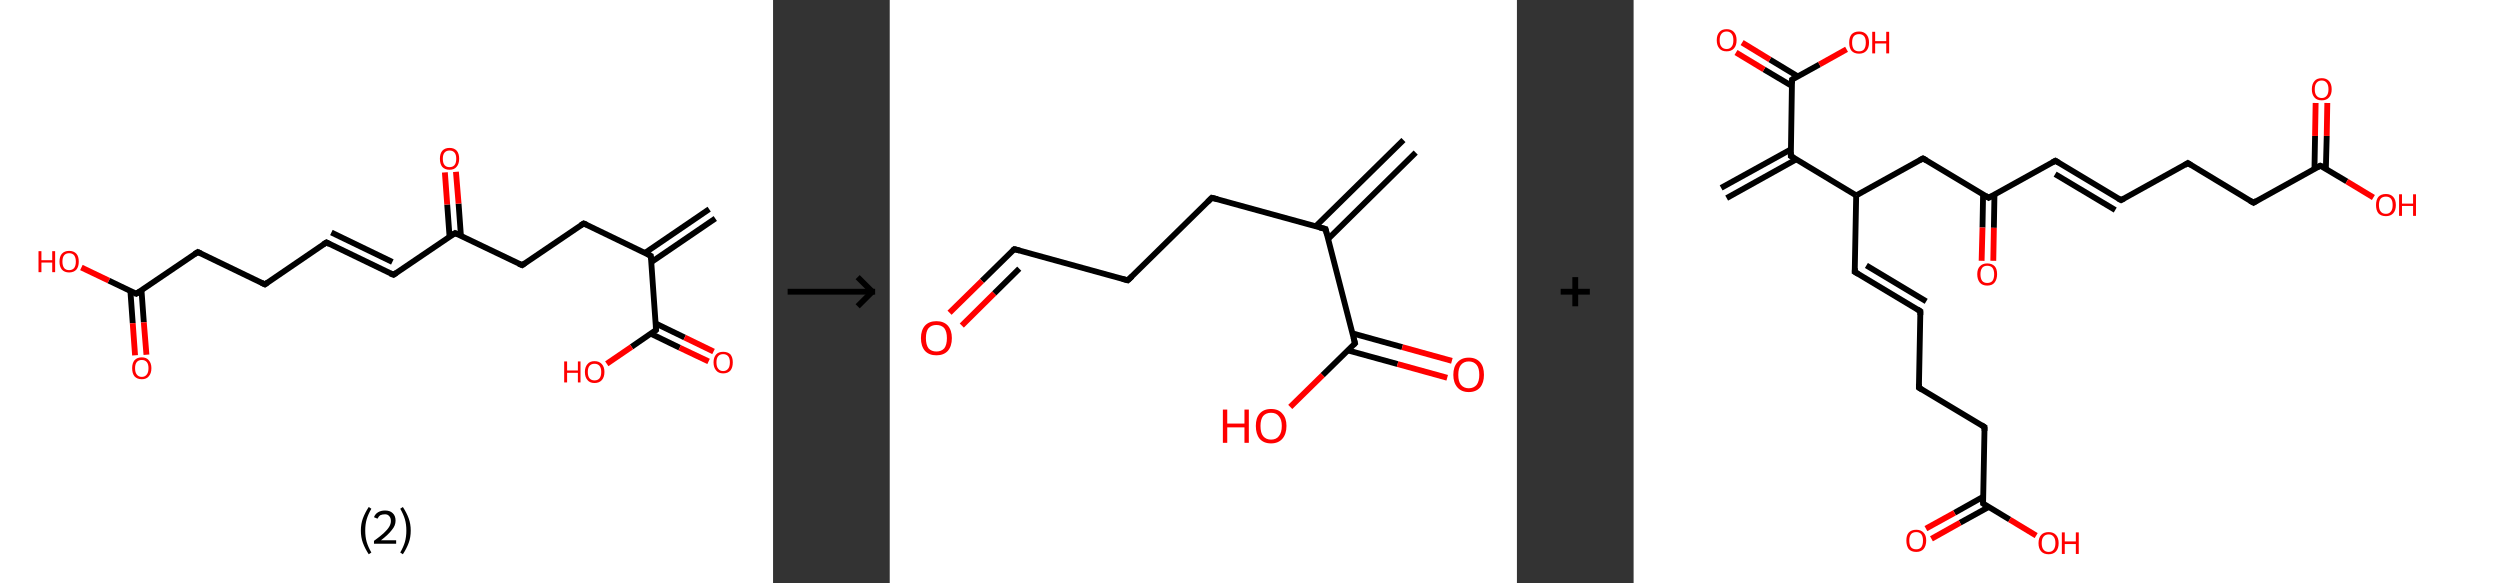 <?xml version='1.0' encoding='ASCII' standalone='yes'?>
<svg xmlns="http://www.w3.org/2000/svg" xmlns:xlink="http://www.w3.org/1999/xlink" version="1.1" width="857.0px" viewBox="0 0 857.0 200.0" height="200.0px">
  <rect x="0" y="0" width="857.0" height="200.0" fill="#333333" stroke="none"/>
  <g>
    <g transform="translate(0, 0) scale(1 1) "><!-- END OF HEADER -->
<rect style="opacity:1.0;fill:#FFFFFF;stroke:none" width="265.0" height="200.0" x="0.0" y="0.0"> </rect>
<path class="bond-0 atom-0 atom-1" d="M 245.2,74.9 L 223.2,89.9" style="fill:none;fill-rule:evenodd;stroke:#000000;stroke-width:2.0px;stroke-linecap:butt;stroke-linejoin:miter;stroke-opacity:1"/>
<path class="bond-0 atom-0 atom-1" d="M 243.1,71.7 L 221.1,86.7" style="fill:none;fill-rule:evenodd;stroke:#000000;stroke-width:2.0px;stroke-linecap:butt;stroke-linejoin:miter;stroke-opacity:1"/>
<path class="bond-1 atom-1 atom-2" d="M 223.1,87.7 L 200.1,76.6" style="fill:none;fill-rule:evenodd;stroke:#000000;stroke-width:2.0px;stroke-linecap:butt;stroke-linejoin:miter;stroke-opacity:1"/>
<path class="bond-2 atom-2 atom-3" d="M 200.1,76.6 L 179.0,90.9" style="fill:none;fill-rule:evenodd;stroke:#000000;stroke-width:2.0px;stroke-linecap:butt;stroke-linejoin:miter;stroke-opacity:1"/>
<path class="bond-3 atom-3 atom-4" d="M 179.0,90.9 L 156.0,79.9" style="fill:none;fill-rule:evenodd;stroke:#000000;stroke-width:2.0px;stroke-linecap:butt;stroke-linejoin:miter;stroke-opacity:1"/>
<path class="bond-4 atom-4 atom-5" d="M 158.0,80.8 L 157.2,69.8" style="fill:none;fill-rule:evenodd;stroke:#000000;stroke-width:2.0px;stroke-linecap:butt;stroke-linejoin:miter;stroke-opacity:1"/>
<path class="bond-4 atom-4 atom-5" d="M 157.2,69.8 L 156.3,58.9" style="fill:none;fill-rule:evenodd;stroke:#FF0000;stroke-width:2.0px;stroke-linecap:butt;stroke-linejoin:miter;stroke-opacity:1"/>
<path class="bond-4 atom-4 atom-5" d="M 154.1,81.1 L 153.3,70.1" style="fill:none;fill-rule:evenodd;stroke:#000000;stroke-width:2.0px;stroke-linecap:butt;stroke-linejoin:miter;stroke-opacity:1"/>
<path class="bond-4 atom-4 atom-5" d="M 153.3,70.1 L 152.5,59.1" style="fill:none;fill-rule:evenodd;stroke:#FF0000;stroke-width:2.0px;stroke-linecap:butt;stroke-linejoin:miter;stroke-opacity:1"/>
<path class="bond-5 atom-4 atom-6" d="M 156.0,79.9 L 134.9,94.2" style="fill:none;fill-rule:evenodd;stroke:#000000;stroke-width:2.0px;stroke-linecap:butt;stroke-linejoin:miter;stroke-opacity:1"/>
<path class="bond-6 atom-6 atom-7" d="M 134.9,94.2 L 111.9,83.1" style="fill:none;fill-rule:evenodd;stroke:#000000;stroke-width:2.0px;stroke-linecap:butt;stroke-linejoin:miter;stroke-opacity:1"/>
<path class="bond-6 atom-6 atom-7" d="M 134.5,89.8 L 113.6,79.7" style="fill:none;fill-rule:evenodd;stroke:#000000;stroke-width:2.0px;stroke-linecap:butt;stroke-linejoin:miter;stroke-opacity:1"/>
<path class="bond-7 atom-7 atom-8" d="M 111.9,83.1 L 90.8,97.5" style="fill:none;fill-rule:evenodd;stroke:#000000;stroke-width:2.0px;stroke-linecap:butt;stroke-linejoin:miter;stroke-opacity:1"/>
<path class="bond-8 atom-8 atom-9" d="M 90.8,97.5 L 67.8,86.4" style="fill:none;fill-rule:evenodd;stroke:#000000;stroke-width:2.0px;stroke-linecap:butt;stroke-linejoin:miter;stroke-opacity:1"/>
<path class="bond-9 atom-9 atom-10" d="M 67.8,86.4 L 46.7,100.7" style="fill:none;fill-rule:evenodd;stroke:#000000;stroke-width:2.0px;stroke-linecap:butt;stroke-linejoin:miter;stroke-opacity:1"/>
<path class="bond-10 atom-10 atom-11" d="M 44.7,99.8 L 45.5,110.8" style="fill:none;fill-rule:evenodd;stroke:#000000;stroke-width:2.0px;stroke-linecap:butt;stroke-linejoin:miter;stroke-opacity:1"/>
<path class="bond-10 atom-10 atom-11" d="M 45.5,110.8 L 46.3,121.8" style="fill:none;fill-rule:evenodd;stroke:#FF0000;stroke-width:2.0px;stroke-linecap:butt;stroke-linejoin:miter;stroke-opacity:1"/>
<path class="bond-10 atom-10 atom-11" d="M 48.5,99.5 L 49.3,110.5" style="fill:none;fill-rule:evenodd;stroke:#000000;stroke-width:2.0px;stroke-linecap:butt;stroke-linejoin:miter;stroke-opacity:1"/>
<path class="bond-10 atom-10 atom-11" d="M 49.3,110.5 L 50.2,121.6" style="fill:none;fill-rule:evenodd;stroke:#FF0000;stroke-width:2.0px;stroke-linecap:butt;stroke-linejoin:miter;stroke-opacity:1"/>
<path class="bond-11 atom-10 atom-12" d="M 46.7,100.7 L 37.3,96.2" style="fill:none;fill-rule:evenodd;stroke:#000000;stroke-width:2.0px;stroke-linecap:butt;stroke-linejoin:miter;stroke-opacity:1"/>
<path class="bond-11 atom-10 atom-12" d="M 37.3,96.2 L 27.9,91.7" style="fill:none;fill-rule:evenodd;stroke:#FF0000;stroke-width:2.0px;stroke-linecap:butt;stroke-linejoin:miter;stroke-opacity:1"/>
<path class="bond-12 atom-1 atom-13" d="M 223.1,87.7 L 224.9,113.1" style="fill:none;fill-rule:evenodd;stroke:#000000;stroke-width:2.0px;stroke-linecap:butt;stroke-linejoin:miter;stroke-opacity:1"/>
<path class="bond-13 atom-13 atom-14" d="M 223.1,114.4 L 233.0,119.2" style="fill:none;fill-rule:evenodd;stroke:#000000;stroke-width:2.0px;stroke-linecap:butt;stroke-linejoin:miter;stroke-opacity:1"/>
<path class="bond-13 atom-13 atom-14" d="M 233.0,119.2 L 242.9,123.9" style="fill:none;fill-rule:evenodd;stroke:#FF0000;stroke-width:2.0px;stroke-linecap:butt;stroke-linejoin:miter;stroke-opacity:1"/>
<path class="bond-13 atom-13 atom-14" d="M 224.8,110.9 L 234.7,115.7" style="fill:none;fill-rule:evenodd;stroke:#000000;stroke-width:2.0px;stroke-linecap:butt;stroke-linejoin:miter;stroke-opacity:1"/>
<path class="bond-13 atom-13 atom-14" d="M 234.7,115.7 L 244.6,120.5" style="fill:none;fill-rule:evenodd;stroke:#FF0000;stroke-width:2.0px;stroke-linecap:butt;stroke-linejoin:miter;stroke-opacity:1"/>
<path class="bond-14 atom-13 atom-15" d="M 224.9,113.1 L 216.5,118.9" style="fill:none;fill-rule:evenodd;stroke:#000000;stroke-width:2.0px;stroke-linecap:butt;stroke-linejoin:miter;stroke-opacity:1"/>
<path class="bond-14 atom-13 atom-15" d="M 216.5,118.9 L 208.0,124.7" style="fill:none;fill-rule:evenodd;stroke:#FF0000;stroke-width:2.0px;stroke-linecap:butt;stroke-linejoin:miter;stroke-opacity:1"/>
<path d="M 221.9,87.1 L 223.1,87.7 L 223.2,88.9" style="fill:none;stroke:#000000;stroke-width:2.0px;stroke-linecap:butt;stroke-linejoin:miter;stroke-opacity:1;"/>
<path d="M 201.2,77.1 L 200.1,76.6 L 199.0,77.3" style="fill:none;stroke:#000000;stroke-width:2.0px;stroke-linecap:butt;stroke-linejoin:miter;stroke-opacity:1;"/>
<path d="M 180.0,90.2 L 179.0,90.9 L 177.8,90.4" style="fill:none;stroke:#000000;stroke-width:2.0px;stroke-linecap:butt;stroke-linejoin:miter;stroke-opacity:1;"/>
<path d="M 157.1,80.4 L 156.0,79.9 L 154.9,80.6" style="fill:none;stroke:#000000;stroke-width:2.0px;stroke-linecap:butt;stroke-linejoin:miter;stroke-opacity:1;"/>
<path d="M 135.9,93.5 L 134.9,94.2 L 133.7,93.7" style="fill:none;stroke:#000000;stroke-width:2.0px;stroke-linecap:butt;stroke-linejoin:miter;stroke-opacity:1;"/>
<path d="M 113.0,83.7 L 111.9,83.1 L 110.8,83.8" style="fill:none;stroke:#000000;stroke-width:2.0px;stroke-linecap:butt;stroke-linejoin:miter;stroke-opacity:1;"/>
<path d="M 91.8,96.8 L 90.8,97.5 L 89.6,96.9" style="fill:none;stroke:#000000;stroke-width:2.0px;stroke-linecap:butt;stroke-linejoin:miter;stroke-opacity:1;"/>
<path d="M 68.9,86.9 L 67.8,86.4 L 66.7,87.1" style="fill:none;stroke:#000000;stroke-width:2.0px;stroke-linecap:butt;stroke-linejoin:miter;stroke-opacity:1;"/>
<path d="M 47.8,100.0 L 46.7,100.7 L 46.2,100.5" style="fill:none;stroke:#000000;stroke-width:2.0px;stroke-linecap:butt;stroke-linejoin:miter;stroke-opacity:1;"/>
<path d="M 224.8,111.9 L 224.9,113.1 L 224.5,113.4" style="fill:none;stroke:#000000;stroke-width:2.0px;stroke-linecap:butt;stroke-linejoin:miter;stroke-opacity:1;"/>
<path class="atom-5" d="M 150.8 54.4 Q 150.8 52.7, 151.6 51.7 Q 152.5 50.7, 154.1 50.7 Q 155.7 50.7, 156.6 51.7 Q 157.4 52.7, 157.4 54.4 Q 157.4 56.2, 156.5 57.2 Q 155.7 58.2, 154.1 58.2 Q 152.5 58.2, 151.6 57.2 Q 150.8 56.2, 150.8 54.4 M 154.1 57.3 Q 155.2 57.3, 155.8 56.6 Q 156.4 55.9, 156.4 54.4 Q 156.4 53.0, 155.8 52.3 Q 155.2 51.6, 154.1 51.6 Q 153.0 51.6, 152.4 52.3 Q 151.8 53.0, 151.8 54.4 Q 151.8 55.9, 152.4 56.6 Q 153.0 57.3, 154.1 57.3 " fill="#FF0000"/>
<path class="atom-11" d="M 45.3 126.2 Q 45.3 124.5, 46.1 123.5 Q 47.0 122.5, 48.6 122.5 Q 50.2 122.5, 51.0 123.5 Q 51.9 124.5, 51.9 126.2 Q 51.9 128.0, 51.0 129.0 Q 50.2 130.0, 48.6 130.0 Q 47.0 130.0, 46.1 129.0 Q 45.3 128.0, 45.3 126.2 M 48.6 129.2 Q 49.7 129.2, 50.3 128.4 Q 50.9 127.7, 50.9 126.2 Q 50.9 124.8, 50.3 124.1 Q 49.7 123.4, 48.6 123.4 Q 47.5 123.4, 46.9 124.1 Q 46.3 124.8, 46.3 126.2 Q 46.3 127.7, 46.9 128.4 Q 47.5 129.2, 48.6 129.2 " fill="#FF0000"/>
<path class="atom-12" d="M 13.2 86.1 L 14.2 86.1 L 14.2 89.2 L 17.9 89.2 L 17.9 86.1 L 18.9 86.1 L 18.9 93.3 L 17.9 93.3 L 17.9 90.0 L 14.2 90.0 L 14.2 93.3 L 13.2 93.3 L 13.2 86.1 " fill="#FF0000"/>
<path class="atom-12" d="M 20.4 89.7 Q 20.4 87.9, 21.2 87.0 Q 22.1 86.0, 23.7 86.0 Q 25.3 86.0, 26.2 87.0 Q 27.0 87.9, 27.0 89.7 Q 27.0 91.4, 26.2 92.4 Q 25.3 93.4, 23.7 93.4 Q 22.1 93.4, 21.2 92.4 Q 20.4 91.4, 20.4 89.7 M 23.7 92.6 Q 24.8 92.6, 25.4 91.9 Q 26.0 91.1, 26.0 89.7 Q 26.0 88.3, 25.4 87.5 Q 24.8 86.8, 23.7 86.8 Q 22.6 86.8, 22.0 87.5 Q 21.4 88.2, 21.4 89.7 Q 21.4 91.1, 22.0 91.9 Q 22.6 92.6, 23.7 92.6 " fill="#FF0000"/>
<path class="atom-14" d="M 244.6 124.2 Q 244.6 122.5, 245.5 121.5 Q 246.3 120.6, 247.9 120.6 Q 249.5 120.6, 250.4 121.5 Q 251.2 122.5, 251.2 124.2 Q 251.2 126.0, 250.4 127.0 Q 249.5 128.0, 247.9 128.0 Q 246.3 128.0, 245.5 127.0 Q 244.6 126.0, 244.6 124.2 M 247.9 127.2 Q 249.0 127.2, 249.6 126.4 Q 250.2 125.7, 250.2 124.2 Q 250.2 122.8, 249.6 122.1 Q 249.0 121.4, 247.9 121.4 Q 246.8 121.4, 246.2 122.1 Q 245.6 122.8, 245.6 124.2 Q 245.6 125.7, 246.2 126.4 Q 246.8 127.2, 247.9 127.2 " fill="#FF0000"/>
<path class="atom-15" d="M 193.4 123.9 L 194.4 123.9 L 194.4 127.0 L 198.1 127.0 L 198.1 123.9 L 199.0 123.9 L 199.0 131.1 L 198.1 131.1 L 198.1 127.8 L 194.4 127.8 L 194.4 131.1 L 193.4 131.1 L 193.4 123.9 " fill="#FF0000"/>
<path class="atom-15" d="M 200.5 127.5 Q 200.5 125.8, 201.4 124.8 Q 202.2 123.8, 203.8 123.8 Q 205.4 123.8, 206.3 124.8 Q 207.2 125.8, 207.2 127.5 Q 207.2 129.3, 206.3 130.3 Q 205.4 131.3, 203.8 131.3 Q 202.2 131.3, 201.4 130.3 Q 200.5 129.3, 200.5 127.5 M 203.8 130.4 Q 204.9 130.4, 205.5 129.7 Q 206.1 129.0, 206.1 127.5 Q 206.1 126.1, 205.5 125.4 Q 204.9 124.7, 203.8 124.7 Q 202.7 124.7, 202.1 125.4 Q 201.5 126.1, 201.5 127.5 Q 201.5 129.0, 202.1 129.7 Q 202.7 130.4, 203.8 130.4 " fill="#FF0000"/>
<path class="legend" d="M 123.7 181.9 Q 123.7 179.6, 124.4 177.7 Q 125.1 175.8, 126.4 173.8 L 127.3 174.4 Q 126.2 176.3, 125.7 178.0 Q 125.2 179.7, 125.2 181.9 Q 125.2 184.0, 125.7 185.8 Q 126.2 187.5, 127.3 189.4 L 126.4 190.0 Q 125.1 188.0, 124.4 186.1 Q 123.7 184.2, 123.7 181.9 " fill="#000000"/>
<path class="legend" d="M 128.2 177.3 Q 128.6 176.2, 129.6 175.6 Q 130.6 175.0, 132.0 175.0 Q 133.7 175.0, 134.6 175.9 Q 135.6 176.8, 135.6 178.5 Q 135.6 180.2, 134.3 181.7 Q 133.1 183.3, 130.6 185.2 L 135.8 185.2 L 135.8 186.4 L 128.2 186.4 L 128.2 185.4 Q 130.3 183.9, 131.5 182.8 Q 132.8 181.6, 133.4 180.6 Q 134.0 179.6, 134.0 178.6 Q 134.0 177.5, 133.4 176.9 Q 132.9 176.3, 132.0 176.3 Q 131.1 176.3, 130.4 176.6 Q 129.8 177.0, 129.4 177.8 L 128.2 177.3 " fill="#000000"/>
<path class="legend" d="M 140.8 181.9 Q 140.8 184.2, 140.1 186.1 Q 139.4 188.0, 138.1 190.0 L 137.2 189.4 Q 138.3 187.5, 138.8 185.8 Q 139.3 184.0, 139.3 181.9 Q 139.3 179.7, 138.8 178.0 Q 138.3 176.3, 137.2 174.4 L 138.1 173.8 Q 139.4 175.8, 140.1 177.7 Q 140.8 179.6, 140.8 181.9 " fill="#000000"/>
</g>
    <g transform="translate(265.0, 0) scale(1 1) "><line x1="5" y1="100" x2="35" y2="100" style="stroke:rgb(0,0,0);stroke-width:2"/>
  <line x1="34" y1="100" x2="29" y2="95" style="stroke:rgb(0,0,0);stroke-width:2"/>
  <line x1="34" y1="100" x2="29" y2="105" style="stroke:rgb(0,0,0);stroke-width:2"/>
</g>
    <g transform="translate(305.0, 0) scale(1 1) "><!-- END OF HEADER -->
<rect style="opacity:1.0;fill:#FFFFFF;stroke:none" width="215.0" height="200.0" x="0.0" y="0.0"> </rect>
<path class="bond-0 atom-0 atom-1" d="M 180.3,52.3 L 150.3,81.9" style="fill:none;fill-rule:evenodd;stroke:#000000;stroke-width:2.0px;stroke-linecap:butt;stroke-linejoin:miter;stroke-opacity:1"/>
<path class="bond-0 atom-0 atom-1" d="M 176.1,48.0 L 146.0,77.6" style="fill:none;fill-rule:evenodd;stroke:#000000;stroke-width:2.0px;stroke-linecap:butt;stroke-linejoin:miter;stroke-opacity:1"/>
<path class="bond-1 atom-1 atom-2" d="M 149.4,78.5 L 110.4,67.8" style="fill:none;fill-rule:evenodd;stroke:#000000;stroke-width:2.0px;stroke-linecap:butt;stroke-linejoin:miter;stroke-opacity:1"/>
<path class="bond-2 atom-2 atom-3" d="M 110.4,67.8 L 81.6,96.1" style="fill:none;fill-rule:evenodd;stroke:#000000;stroke-width:2.0px;stroke-linecap:butt;stroke-linejoin:miter;stroke-opacity:1"/>
<path class="bond-3 atom-3 atom-4" d="M 81.6,96.1 L 42.7,85.4" style="fill:none;fill-rule:evenodd;stroke:#000000;stroke-width:2.0px;stroke-linecap:butt;stroke-linejoin:miter;stroke-opacity:1"/>
<path class="bond-4 atom-4 atom-5" d="M 42.7,85.4 L 31.6,96.3" style="fill:none;fill-rule:evenodd;stroke:#000000;stroke-width:2.0px;stroke-linecap:butt;stroke-linejoin:miter;stroke-opacity:1"/>
<path class="bond-4 atom-4 atom-5" d="M 31.6,96.3 L 20.5,107.2" style="fill:none;fill-rule:evenodd;stroke:#FF0000;stroke-width:2.0px;stroke-linecap:butt;stroke-linejoin:miter;stroke-opacity:1"/>
<path class="bond-4 atom-4 atom-5" d="M 44.4,92.1 L 35.8,100.6" style="fill:none;fill-rule:evenodd;stroke:#000000;stroke-width:2.0px;stroke-linecap:butt;stroke-linejoin:miter;stroke-opacity:1"/>
<path class="bond-4 atom-4 atom-5" d="M 35.8,100.6 L 24.7,111.6" style="fill:none;fill-rule:evenodd;stroke:#FF0000;stroke-width:2.0px;stroke-linecap:butt;stroke-linejoin:miter;stroke-opacity:1"/>
<path class="bond-5 atom-1 atom-6" d="M 149.4,78.5 L 159.5,117.7" style="fill:none;fill-rule:evenodd;stroke:#000000;stroke-width:2.0px;stroke-linecap:butt;stroke-linejoin:miter;stroke-opacity:1"/>
<path class="bond-6 atom-6 atom-7" d="M 157.0,120.1 L 174.1,124.8" style="fill:none;fill-rule:evenodd;stroke:#000000;stroke-width:2.0px;stroke-linecap:butt;stroke-linejoin:miter;stroke-opacity:1"/>
<path class="bond-6 atom-6 atom-7" d="M 174.1,124.8 L 191.1,129.5" style="fill:none;fill-rule:evenodd;stroke:#FF0000;stroke-width:2.0px;stroke-linecap:butt;stroke-linejoin:miter;stroke-opacity:1"/>
<path class="bond-6 atom-6 atom-7" d="M 158.7,114.3 L 175.7,119.0" style="fill:none;fill-rule:evenodd;stroke:#000000;stroke-width:2.0px;stroke-linecap:butt;stroke-linejoin:miter;stroke-opacity:1"/>
<path class="bond-6 atom-6 atom-7" d="M 175.7,119.0 L 192.7,123.7" style="fill:none;fill-rule:evenodd;stroke:#FF0000;stroke-width:2.0px;stroke-linecap:butt;stroke-linejoin:miter;stroke-opacity:1"/>
<path class="bond-7 atom-6 atom-8" d="M 159.5,117.7 L 148.4,128.6" style="fill:none;fill-rule:evenodd;stroke:#000000;stroke-width:2.0px;stroke-linecap:butt;stroke-linejoin:miter;stroke-opacity:1"/>
<path class="bond-7 atom-6 atom-8" d="M 148.4,128.6 L 137.3,139.5" style="fill:none;fill-rule:evenodd;stroke:#FF0000;stroke-width:2.0px;stroke-linecap:butt;stroke-linejoin:miter;stroke-opacity:1"/>
<path d="M 147.4,78.0 L 149.4,78.5 L 149.9,80.5" style="fill:none;stroke:#000000;stroke-width:2.0px;stroke-linecap:butt;stroke-linejoin:miter;stroke-opacity:1;"/>
<path d="M 112.4,68.3 L 110.4,67.8 L 109.0,69.2" style="fill:none;stroke:#000000;stroke-width:2.0px;stroke-linecap:butt;stroke-linejoin:miter;stroke-opacity:1;"/>
<path d="M 83.1,94.7 L 81.6,96.1 L 79.7,95.6" style="fill:none;stroke:#000000;stroke-width:2.0px;stroke-linecap:butt;stroke-linejoin:miter;stroke-opacity:1;"/>
<path d="M 44.6,85.9 L 42.7,85.4 L 42.1,85.9" style="fill:none;stroke:#000000;stroke-width:2.0px;stroke-linecap:butt;stroke-linejoin:miter;stroke-opacity:1;"/>
<path d="M 159.0,115.7 L 159.5,117.7 L 159.0,118.2" style="fill:none;stroke:#000000;stroke-width:2.0px;stroke-linecap:butt;stroke-linejoin:miter;stroke-opacity:1;"/>
<path class="atom-5" d="M 10.7 115.9 Q 10.7 113.2, 12.1 111.6 Q 13.5 110.1, 16.0 110.1 Q 18.5 110.1, 19.9 111.6 Q 21.3 113.2, 21.3 115.9 Q 21.3 118.7, 19.9 120.3 Q 18.5 121.8, 16.0 121.8 Q 13.5 121.8, 12.1 120.3 Q 10.7 118.7, 10.7 115.9 M 16.0 120.5 Q 17.7 120.5, 18.7 119.4 Q 19.6 118.2, 19.6 115.9 Q 19.6 113.7, 18.7 112.5 Q 17.7 111.4, 16.0 111.4 Q 14.3 111.4, 13.3 112.5 Q 12.4 113.6, 12.4 115.9 Q 12.4 118.2, 13.3 119.4 Q 14.3 120.5, 16.0 120.5 " fill="#FF0000"/>
<path class="atom-7" d="M 193.2 128.5 Q 193.2 125.7, 194.6 124.2 Q 196.0 122.6, 198.5 122.6 Q 201.0 122.6, 202.4 124.2 Q 203.7 125.7, 203.7 128.5 Q 203.7 131.2, 202.4 132.8 Q 201.0 134.4, 198.5 134.4 Q 196.0 134.4, 194.6 132.8 Q 193.2 131.2, 193.2 128.5 M 198.5 133.1 Q 200.2 133.1, 201.2 131.9 Q 202.1 130.7, 202.1 128.5 Q 202.1 126.2, 201.2 125.1 Q 200.2 123.9, 198.5 123.9 Q 196.8 123.9, 195.8 125.1 Q 194.9 126.2, 194.9 128.5 Q 194.9 130.8, 195.8 131.9 Q 196.8 133.1, 198.5 133.1 " fill="#FF0000"/>
<path class="atom-8" d="M 114.2 140.4 L 115.7 140.4 L 115.7 145.2 L 121.6 145.2 L 121.6 140.4 L 123.1 140.4 L 123.1 151.8 L 121.6 151.8 L 121.6 146.5 L 115.7 146.5 L 115.7 151.8 L 114.2 151.8 L 114.2 140.4 " fill="#FF0000"/>
<path class="atom-8" d="M 125.5 146.0 Q 125.5 143.3, 126.8 141.8 Q 128.2 140.2, 130.7 140.2 Q 133.3 140.2, 134.6 141.8 Q 136.0 143.3, 136.0 146.0 Q 136.0 148.8, 134.6 150.4 Q 133.2 152.0, 130.7 152.0 Q 128.2 152.0, 126.8 150.4 Q 125.5 148.8, 125.5 146.0 M 130.7 150.7 Q 132.5 150.7, 133.4 149.5 Q 134.4 148.3, 134.4 146.0 Q 134.4 143.8, 133.4 142.7 Q 132.5 141.5, 130.7 141.5 Q 129.0 141.5, 128.0 142.6 Q 127.1 143.8, 127.1 146.0 Q 127.1 148.4, 128.0 149.5 Q 129.0 150.7, 130.7 150.7 " fill="#FF0000"/>
</g>
    <g transform="translate(520.0, 0) scale(1 1) "><line x1="15" y1="100" x2="25" y2="100" style="stroke:rgb(0,0,0);stroke-width:2"/>
  <line x1="20" y1="95" x2="20" y2="105" style="stroke:rgb(0,0,0);stroke-width:2"/>
</g>
    <g transform="translate(560.0, 0) scale(1 1) "><!-- END OF HEADER -->
<rect style="opacity:1.0;fill:#FFFFFF;stroke:none" width="297.0" height="200.0" x="0.0" y="0.0"> </rect>
<path class="bond-0 atom-0 atom-1" d="M 30.0,64.4 L 53.9,51.2" style="fill:none;fill-rule:evenodd;stroke:#000000;stroke-width:2.0px;stroke-linecap:butt;stroke-linejoin:miter;stroke-opacity:1"/>
<path class="bond-0 atom-0 atom-1" d="M 31.9,67.9 L 55.8,54.6" style="fill:none;fill-rule:evenodd;stroke:#000000;stroke-width:2.0px;stroke-linecap:butt;stroke-linejoin:miter;stroke-opacity:1"/>
<path class="bond-1 atom-1 atom-2" d="M 53.9,53.5 L 54.3,27.3" style="fill:none;fill-rule:evenodd;stroke:#000000;stroke-width:2.0px;stroke-linecap:butt;stroke-linejoin:miter;stroke-opacity:1"/>
<path class="bond-2 atom-2 atom-3" d="M 56.3,26.2 L 46.7,20.4" style="fill:none;fill-rule:evenodd;stroke:#000000;stroke-width:2.0px;stroke-linecap:butt;stroke-linejoin:miter;stroke-opacity:1"/>
<path class="bond-2 atom-2 atom-3" d="M 46.7,20.4 L 37.2,14.6" style="fill:none;fill-rule:evenodd;stroke:#FF0000;stroke-width:2.0px;stroke-linecap:butt;stroke-linejoin:miter;stroke-opacity:1"/>
<path class="bond-2 atom-2 atom-3" d="M 54.3,29.5 L 44.7,23.8" style="fill:none;fill-rule:evenodd;stroke:#000000;stroke-width:2.0px;stroke-linecap:butt;stroke-linejoin:miter;stroke-opacity:1"/>
<path class="bond-2 atom-2 atom-3" d="M 44.7,23.8 L 35.1,18.0" style="fill:none;fill-rule:evenodd;stroke:#FF0000;stroke-width:2.0px;stroke-linecap:butt;stroke-linejoin:miter;stroke-opacity:1"/>
<path class="bond-3 atom-2 atom-4" d="M 54.3,27.3 L 63.7,22.1" style="fill:none;fill-rule:evenodd;stroke:#000000;stroke-width:2.0px;stroke-linecap:butt;stroke-linejoin:miter;stroke-opacity:1"/>
<path class="bond-3 atom-2 atom-4" d="M 63.7,22.1 L 73.0,16.9" style="fill:none;fill-rule:evenodd;stroke:#FF0000;stroke-width:2.0px;stroke-linecap:butt;stroke-linejoin:miter;stroke-opacity:1"/>
<path class="bond-4 atom-1 atom-5" d="M 53.9,53.5 L 76.3,67.0" style="fill:none;fill-rule:evenodd;stroke:#000000;stroke-width:2.0px;stroke-linecap:butt;stroke-linejoin:miter;stroke-opacity:1"/>
<path class="bond-5 atom-5 atom-6" d="M 76.3,67.0 L 75.8,93.2" style="fill:none;fill-rule:evenodd;stroke:#000000;stroke-width:2.0px;stroke-linecap:butt;stroke-linejoin:miter;stroke-opacity:1"/>
<path class="bond-6 atom-6 atom-7" d="M 75.8,93.2 L 98.3,106.7" style="fill:none;fill-rule:evenodd;stroke:#000000;stroke-width:2.0px;stroke-linecap:butt;stroke-linejoin:miter;stroke-opacity:1"/>
<path class="bond-6 atom-6 atom-7" d="M 79.8,91.0 L 100.3,103.3" style="fill:none;fill-rule:evenodd;stroke:#000000;stroke-width:2.0px;stroke-linecap:butt;stroke-linejoin:miter;stroke-opacity:1"/>
<path class="bond-7 atom-7 atom-8" d="M 98.3,106.7 L 97.8,132.9" style="fill:none;fill-rule:evenodd;stroke:#000000;stroke-width:2.0px;stroke-linecap:butt;stroke-linejoin:miter;stroke-opacity:1"/>
<path class="bond-8 atom-8 atom-9" d="M 97.8,132.9 L 120.3,146.4" style="fill:none;fill-rule:evenodd;stroke:#000000;stroke-width:2.0px;stroke-linecap:butt;stroke-linejoin:miter;stroke-opacity:1"/>
<path class="bond-9 atom-9 atom-10" d="M 120.3,146.4 L 119.8,172.6" style="fill:none;fill-rule:evenodd;stroke:#000000;stroke-width:2.0px;stroke-linecap:butt;stroke-linejoin:miter;stroke-opacity:1"/>
<path class="bond-10 atom-10 atom-11" d="M 119.8,170.3 L 110.0,175.8" style="fill:none;fill-rule:evenodd;stroke:#000000;stroke-width:2.0px;stroke-linecap:butt;stroke-linejoin:miter;stroke-opacity:1"/>
<path class="bond-10 atom-10 atom-11" d="M 110.0,175.8 L 100.2,181.2" style="fill:none;fill-rule:evenodd;stroke:#FF0000;stroke-width:2.0px;stroke-linecap:butt;stroke-linejoin:miter;stroke-opacity:1"/>
<path class="bond-10 atom-10 atom-11" d="M 121.7,173.8 L 111.9,179.2" style="fill:none;fill-rule:evenodd;stroke:#000000;stroke-width:2.0px;stroke-linecap:butt;stroke-linejoin:miter;stroke-opacity:1"/>
<path class="bond-10 atom-10 atom-11" d="M 111.9,179.2 L 102.1,184.7" style="fill:none;fill-rule:evenodd;stroke:#FF0000;stroke-width:2.0px;stroke-linecap:butt;stroke-linejoin:miter;stroke-opacity:1"/>
<path class="bond-11 atom-10 atom-12" d="M 119.8,172.6 L 128.9,178.1" style="fill:none;fill-rule:evenodd;stroke:#000000;stroke-width:2.0px;stroke-linecap:butt;stroke-linejoin:miter;stroke-opacity:1"/>
<path class="bond-11 atom-10 atom-12" d="M 128.9,178.1 L 138.0,183.6" style="fill:none;fill-rule:evenodd;stroke:#FF0000;stroke-width:2.0px;stroke-linecap:butt;stroke-linejoin:miter;stroke-opacity:1"/>
<path class="bond-12 atom-5 atom-13" d="M 76.3,67.0 L 99.2,54.3" style="fill:none;fill-rule:evenodd;stroke:#000000;stroke-width:2.0px;stroke-linecap:butt;stroke-linejoin:miter;stroke-opacity:1"/>
<path class="bond-13 atom-13 atom-14" d="M 99.2,54.3 L 121.7,67.8" style="fill:none;fill-rule:evenodd;stroke:#000000;stroke-width:2.0px;stroke-linecap:butt;stroke-linejoin:miter;stroke-opacity:1"/>
<path class="bond-14 atom-14 atom-15" d="M 119.8,66.6 L 119.6,78.0" style="fill:none;fill-rule:evenodd;stroke:#000000;stroke-width:2.0px;stroke-linecap:butt;stroke-linejoin:miter;stroke-opacity:1"/>
<path class="bond-14 atom-14 atom-15" d="M 119.6,78.0 L 119.3,89.4" style="fill:none;fill-rule:evenodd;stroke:#FF0000;stroke-width:2.0px;stroke-linecap:butt;stroke-linejoin:miter;stroke-opacity:1"/>
<path class="bond-14 atom-14 atom-15" d="M 123.7,66.7 L 123.5,78.1" style="fill:none;fill-rule:evenodd;stroke:#000000;stroke-width:2.0px;stroke-linecap:butt;stroke-linejoin:miter;stroke-opacity:1"/>
<path class="bond-14 atom-14 atom-15" d="M 123.5,78.1 L 123.3,89.4" style="fill:none;fill-rule:evenodd;stroke:#FF0000;stroke-width:2.0px;stroke-linecap:butt;stroke-linejoin:miter;stroke-opacity:1"/>
<path class="bond-15 atom-14 atom-16" d="M 121.7,67.8 L 144.6,55.1" style="fill:none;fill-rule:evenodd;stroke:#000000;stroke-width:2.0px;stroke-linecap:butt;stroke-linejoin:miter;stroke-opacity:1"/>
<path class="bond-16 atom-16 atom-17" d="M 144.6,55.1 L 167.1,68.6" style="fill:none;fill-rule:evenodd;stroke:#000000;stroke-width:2.0px;stroke-linecap:butt;stroke-linejoin:miter;stroke-opacity:1"/>
<path class="bond-16 atom-16 atom-17" d="M 144.5,59.7 L 165.1,72.0" style="fill:none;fill-rule:evenodd;stroke:#000000;stroke-width:2.0px;stroke-linecap:butt;stroke-linejoin:miter;stroke-opacity:1"/>
<path class="bond-17 atom-17 atom-18" d="M 167.1,68.6 L 190.0,55.9" style="fill:none;fill-rule:evenodd;stroke:#000000;stroke-width:2.0px;stroke-linecap:butt;stroke-linejoin:miter;stroke-opacity:1"/>
<path class="bond-18 atom-18 atom-19" d="M 190.0,55.9 L 212.5,69.5" style="fill:none;fill-rule:evenodd;stroke:#000000;stroke-width:2.0px;stroke-linecap:butt;stroke-linejoin:miter;stroke-opacity:1"/>
<path class="bond-19 atom-19 atom-20" d="M 212.5,69.5 L 235.4,56.8" style="fill:none;fill-rule:evenodd;stroke:#000000;stroke-width:2.0px;stroke-linecap:butt;stroke-linejoin:miter;stroke-opacity:1"/>
<path class="bond-20 atom-20 atom-21" d="M 237.3,57.9 L 237.6,46.6" style="fill:none;fill-rule:evenodd;stroke:#000000;stroke-width:2.0px;stroke-linecap:butt;stroke-linejoin:miter;stroke-opacity:1"/>
<path class="bond-20 atom-20 atom-21" d="M 237.6,46.6 L 237.8,35.3" style="fill:none;fill-rule:evenodd;stroke:#FF0000;stroke-width:2.0px;stroke-linecap:butt;stroke-linejoin:miter;stroke-opacity:1"/>
<path class="bond-20 atom-20 atom-21" d="M 233.4,57.9 L 233.6,46.6" style="fill:none;fill-rule:evenodd;stroke:#000000;stroke-width:2.0px;stroke-linecap:butt;stroke-linejoin:miter;stroke-opacity:1"/>
<path class="bond-20 atom-20 atom-21" d="M 233.6,46.6 L 233.8,35.3" style="fill:none;fill-rule:evenodd;stroke:#FF0000;stroke-width:2.0px;stroke-linecap:butt;stroke-linejoin:miter;stroke-opacity:1"/>
<path class="bond-21 atom-20 atom-22" d="M 235.4,56.8 L 244.5,62.2" style="fill:none;fill-rule:evenodd;stroke:#000000;stroke-width:2.0px;stroke-linecap:butt;stroke-linejoin:miter;stroke-opacity:1"/>
<path class="bond-21 atom-20 atom-22" d="M 244.5,62.2 L 253.6,67.7" style="fill:none;fill-rule:evenodd;stroke:#FF0000;stroke-width:2.0px;stroke-linecap:butt;stroke-linejoin:miter;stroke-opacity:1"/>
<path d="M 53.9,52.2 L 53.9,53.5 L 55.0,54.1" style="fill:none;stroke:#000000;stroke-width:2.0px;stroke-linecap:butt;stroke-linejoin:miter;stroke-opacity:1;"/>
<path d="M 54.3,28.6 L 54.3,27.3 L 54.8,27.0" style="fill:none;stroke:#000000;stroke-width:2.0px;stroke-linecap:butt;stroke-linejoin:miter;stroke-opacity:1;"/>
<path d="M 75.9,91.9 L 75.8,93.2 L 77.0,93.9" style="fill:none;stroke:#000000;stroke-width:2.0px;stroke-linecap:butt;stroke-linejoin:miter;stroke-opacity:1;"/>
<path d="M 97.2,106.0 L 98.3,106.7 L 98.3,108.0" style="fill:none;stroke:#000000;stroke-width:2.0px;stroke-linecap:butt;stroke-linejoin:miter;stroke-opacity:1;"/>
<path d="M 97.8,131.6 L 97.8,132.9 L 98.9,133.6" style="fill:none;stroke:#000000;stroke-width:2.0px;stroke-linecap:butt;stroke-linejoin:miter;stroke-opacity:1;"/>
<path d="M 119.2,145.7 L 120.3,146.4 L 120.3,147.7" style="fill:none;stroke:#000000;stroke-width:2.0px;stroke-linecap:butt;stroke-linejoin:miter;stroke-opacity:1;"/>
<path d="M 119.8,171.3 L 119.8,172.6 L 120.3,172.9" style="fill:none;stroke:#000000;stroke-width:2.0px;stroke-linecap:butt;stroke-linejoin:miter;stroke-opacity:1;"/>
<path d="M 98.1,54.9 L 99.2,54.3 L 100.4,55.0" style="fill:none;stroke:#000000;stroke-width:2.0px;stroke-linecap:butt;stroke-linejoin:miter;stroke-opacity:1;"/>
<path d="M 120.6,67.1 L 121.7,67.8 L 122.8,67.2" style="fill:none;stroke:#000000;stroke-width:2.0px;stroke-linecap:butt;stroke-linejoin:miter;stroke-opacity:1;"/>
<path d="M 143.5,55.7 L 144.6,55.1 L 145.8,55.8" style="fill:none;stroke:#000000;stroke-width:2.0px;stroke-linecap:butt;stroke-linejoin:miter;stroke-opacity:1;"/>
<path d="M 166.0,68.0 L 167.1,68.6 L 168.2,68.0" style="fill:none;stroke:#000000;stroke-width:2.0px;stroke-linecap:butt;stroke-linejoin:miter;stroke-opacity:1;"/>
<path d="M 188.9,56.6 L 190.0,55.9 L 191.1,56.6" style="fill:none;stroke:#000000;stroke-width:2.0px;stroke-linecap:butt;stroke-linejoin:miter;stroke-opacity:1;"/>
<path d="M 211.3,68.8 L 212.5,69.5 L 213.6,68.8" style="fill:none;stroke:#000000;stroke-width:2.0px;stroke-linecap:butt;stroke-linejoin:miter;stroke-opacity:1;"/>
<path d="M 234.3,57.4 L 235.4,56.8 L 235.9,57.0" style="fill:none;stroke:#000000;stroke-width:2.0px;stroke-linecap:butt;stroke-linejoin:miter;stroke-opacity:1;"/>
<path class="atom-3" d="M 28.5 13.8 Q 28.5 12.0, 29.4 11.0 Q 30.2 10.0, 31.9 10.0 Q 33.5 10.0, 34.4 11.0 Q 35.3 12.0, 35.3 13.8 Q 35.3 15.6, 34.4 16.6 Q 33.5 17.6, 31.9 17.6 Q 30.2 17.6, 29.4 16.6 Q 28.5 15.6, 28.5 13.8 M 31.9 16.8 Q 33.0 16.8, 33.6 16.0 Q 34.2 15.3, 34.2 13.8 Q 34.2 12.3, 33.6 11.6 Q 33.0 10.8, 31.9 10.8 Q 30.7 10.8, 30.1 11.6 Q 29.5 12.3, 29.5 13.8 Q 29.5 15.3, 30.1 16.0 Q 30.7 16.8, 31.9 16.8 " fill="#FF0000"/>
<path class="atom-4" d="M 73.9 14.6 Q 73.9 12.8, 74.7 11.8 Q 75.6 10.8, 77.3 10.8 Q 78.9 10.8, 79.8 11.8 Q 80.7 12.8, 80.7 14.6 Q 80.7 16.4, 79.8 17.4 Q 78.9 18.4, 77.3 18.4 Q 75.6 18.4, 74.7 17.4 Q 73.9 16.4, 73.9 14.6 M 77.3 17.6 Q 78.4 17.6, 79.0 16.9 Q 79.6 16.1, 79.6 14.6 Q 79.6 13.1, 79.0 12.4 Q 78.4 11.7, 77.3 11.7 Q 76.1 11.7, 75.5 12.4 Q 74.9 13.1, 74.9 14.6 Q 74.9 16.1, 75.5 16.9 Q 76.1 17.6, 77.3 17.6 " fill="#FF0000"/>
<path class="atom-4" d="M 81.8 10.9 L 82.8 10.9 L 82.8 14.1 L 86.6 14.1 L 86.6 10.9 L 87.6 10.9 L 87.6 18.3 L 86.6 18.3 L 86.6 14.9 L 82.8 14.9 L 82.8 18.3 L 81.8 18.3 L 81.8 10.9 " fill="#FF0000"/>
<path class="atom-11" d="M 93.5 185.3 Q 93.5 183.5, 94.3 182.6 Q 95.2 181.6, 96.9 181.6 Q 98.5 181.6, 99.4 182.6 Q 100.3 183.5, 100.3 185.3 Q 100.3 187.1, 99.4 188.2 Q 98.5 189.2, 96.9 189.2 Q 95.2 189.2, 94.3 188.2 Q 93.5 187.1, 93.5 185.3 M 96.9 188.3 Q 98.0 188.3, 98.6 187.6 Q 99.2 186.8, 99.2 185.3 Q 99.2 183.9, 98.6 183.1 Q 98.0 182.4, 96.9 182.4 Q 95.7 182.4, 95.1 183.1 Q 94.5 183.9, 94.5 185.3 Q 94.5 186.8, 95.1 187.6 Q 95.7 188.3, 96.9 188.3 " fill="#FF0000"/>
<path class="atom-12" d="M 138.8 186.2 Q 138.8 184.4, 139.7 183.4 Q 140.6 182.4, 142.3 182.4 Q 143.9 182.4, 144.8 183.4 Q 145.7 184.4, 145.7 186.2 Q 145.7 188.0, 144.8 189.0 Q 143.9 190.0, 142.3 190.0 Q 140.6 190.0, 139.7 189.0 Q 138.8 188.0, 138.8 186.2 M 142.3 189.2 Q 143.4 189.2, 144.0 188.4 Q 144.6 187.6, 144.6 186.2 Q 144.6 184.7, 144.0 184.0 Q 143.4 183.2, 142.3 183.2 Q 141.1 183.2, 140.5 184.0 Q 139.9 184.7, 139.9 186.2 Q 139.9 187.7, 140.5 188.4 Q 141.1 189.2, 142.3 189.2 " fill="#FF0000"/>
<path class="atom-12" d="M 146.8 182.5 L 147.8 182.5 L 147.8 185.6 L 151.6 185.6 L 151.6 182.5 L 152.6 182.5 L 152.6 189.9 L 151.6 189.9 L 151.6 186.5 L 147.8 186.5 L 147.8 189.9 L 146.8 189.9 L 146.8 182.5 " fill="#FF0000"/>
<path class="atom-15" d="M 117.8 94.0 Q 117.8 92.2, 118.7 91.3 Q 119.6 90.3, 121.2 90.3 Q 122.9 90.3, 123.8 91.3 Q 124.6 92.2, 124.6 94.0 Q 124.6 95.8, 123.7 96.9 Q 122.9 97.9, 121.2 97.9 Q 119.6 97.9, 118.7 96.9 Q 117.8 95.8, 117.8 94.0 M 121.2 97.0 Q 122.4 97.0, 123.0 96.3 Q 123.6 95.5, 123.6 94.0 Q 123.6 92.6, 123.0 91.8 Q 122.4 91.1, 121.2 91.1 Q 120.1 91.1, 119.5 91.8 Q 118.9 92.6, 118.9 94.0 Q 118.9 95.5, 119.5 96.3 Q 120.1 97.0, 121.2 97.0 " fill="#FF0000"/>
<path class="atom-21" d="M 232.5 30.6 Q 232.5 28.8, 233.4 27.8 Q 234.2 26.8, 235.9 26.8 Q 237.5 26.8, 238.4 27.8 Q 239.3 28.8, 239.3 30.6 Q 239.3 32.4, 238.4 33.4 Q 237.5 34.4, 235.9 34.4 Q 234.2 34.4, 233.4 33.4 Q 232.5 32.4, 232.5 30.6 M 235.9 33.6 Q 237.0 33.6, 237.6 32.8 Q 238.2 32.1, 238.2 30.6 Q 238.2 29.1, 237.6 28.4 Q 237.0 27.6, 235.9 27.6 Q 234.7 27.6, 234.1 28.4 Q 233.5 29.1, 233.5 30.6 Q 233.5 32.1, 234.1 32.8 Q 234.7 33.6, 235.9 33.6 " fill="#FF0000"/>
<path class="atom-22" d="M 254.5 70.3 Q 254.5 68.5, 255.3 67.5 Q 256.2 66.5, 257.9 66.5 Q 259.5 66.5, 260.4 67.5 Q 261.3 68.5, 261.3 70.3 Q 261.3 72.1, 260.4 73.1 Q 259.5 74.1, 257.9 74.1 Q 256.2 74.1, 255.3 73.1 Q 254.5 72.1, 254.5 70.3 M 257.9 73.3 Q 259.0 73.3, 259.6 72.5 Q 260.2 71.8, 260.2 70.3 Q 260.2 68.8, 259.6 68.1 Q 259.0 67.4, 257.9 67.4 Q 256.7 67.4, 256.1 68.1 Q 255.5 68.8, 255.5 70.3 Q 255.5 71.8, 256.1 72.5 Q 256.7 73.3, 257.9 73.3 " fill="#FF0000"/>
<path class="atom-22" d="M 262.4 66.6 L 263.4 66.6 L 263.4 69.8 L 267.2 69.8 L 267.2 66.6 L 268.2 66.6 L 268.2 74.0 L 267.2 74.0 L 267.2 70.6 L 263.4 70.6 L 263.4 74.0 L 262.4 74.0 L 262.4 66.6 " fill="#FF0000"/>
</g>
  </g>
</svg>
